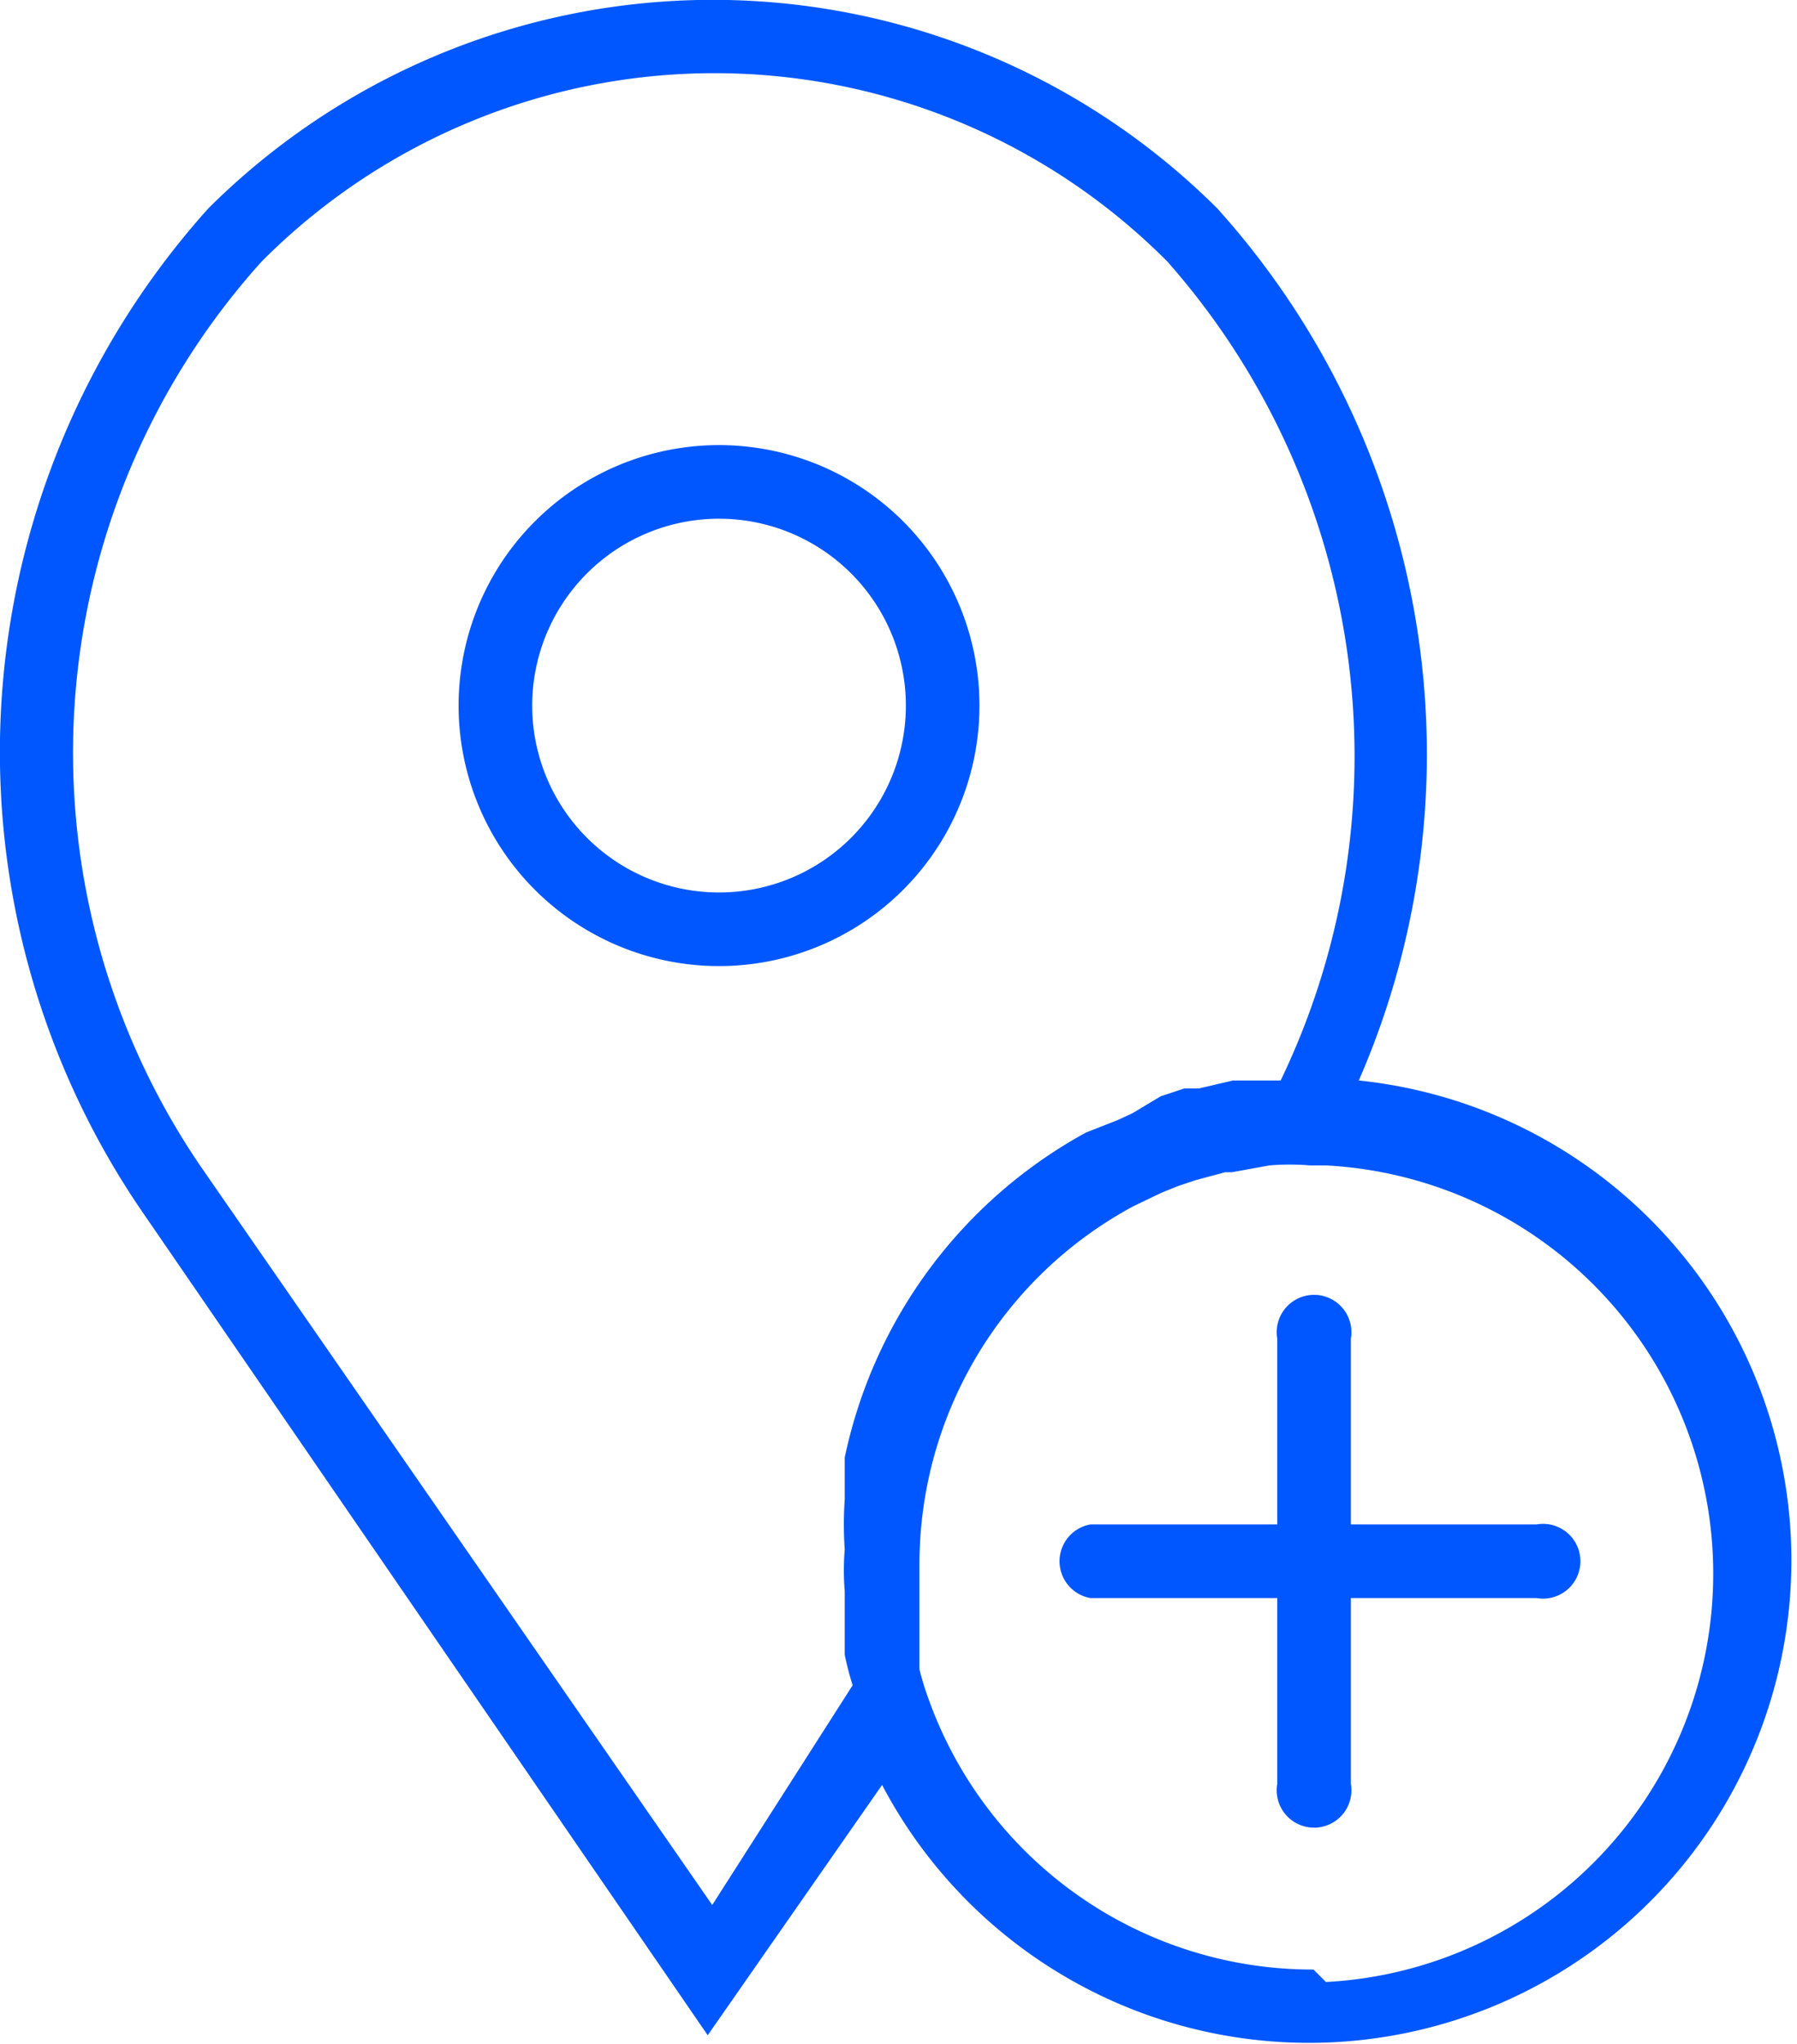 <svg xmlns="http://www.w3.org/2000/svg" viewBox="0 0 15.87 18.05"><defs><style>.cls-1{fill:none}.cls-2{clip-path:url(#clip-path)}.cls-3{fill:#0057ff}</style><clipPath id="clip-path"><path class="cls-1" d="M0 0h16v18.05H0z"/></clipPath></defs><title>Asset 2</title><g id="Layer_2" data-name="Layer 2"><g id="Layer_1-2" data-name="Layer 1"><g class="cls-2"><path class="cls-3" d="M12 9.54a7.2 7.2 0 0 0-1.25-7.7 6.31 6.31 0 0 0-8.91 0 7.18 7.18 0 0 0-.59 8.85l5 7.28 1.54-2.21A4.26 4.26 0 1 0 12 9.54zm-5.71 7.28l-4.51-6.51a6.48 6.48 0 0 1 .53-8 5.64 5.64 0 0 1 8 0 6.6 6.6 0 0 1 1 7.23h-.42l-.3.07h-.13l-.21.07-.25.15-.13.06-.28.11a4.27 4.27 0 0 0-2.13 2.87v.37a3.24 3.24 0 0 0 0 .44 2.3 2.3 0 0 0 0 .37v.56c0 .07 0 0 0 0a2.68 2.68 0 0 0 .07.27zm5.31.57A3.6 3.6 0 0 1 8.2 15a2.58 2.58 0 0 1-.08-.26v-.92a3.59 3.59 0 0 1 1.89-3.17l.25-.12.15-.06.15-.05.26-.07h.06l.33-.06a2.19 2.19 0 0 1 .36 0h.14a3.61 3.61 0 0 1 0 7.21z"/></g><path class="cls-3" d="M11.93 11.82a.33.33 0 1 0-.65 0v1.64H9.63a.33.33 0 0 0 0 .65h1.65v1.64a.33.33 0 1 0 .65 0v-1.64h1.64a.33.33 0 1 0 0-.65h-1.64v-1.64M8.65 6.24a2.3 2.3 0 1 0-2.3 2.29 2.3 2.3 0 0 0 2.3-2.29zm-2.3 1.64A1.65 1.65 0 1 1 8 6.24a1.65 1.65 0 0 1-1.65 1.64z"/></g></g></svg>